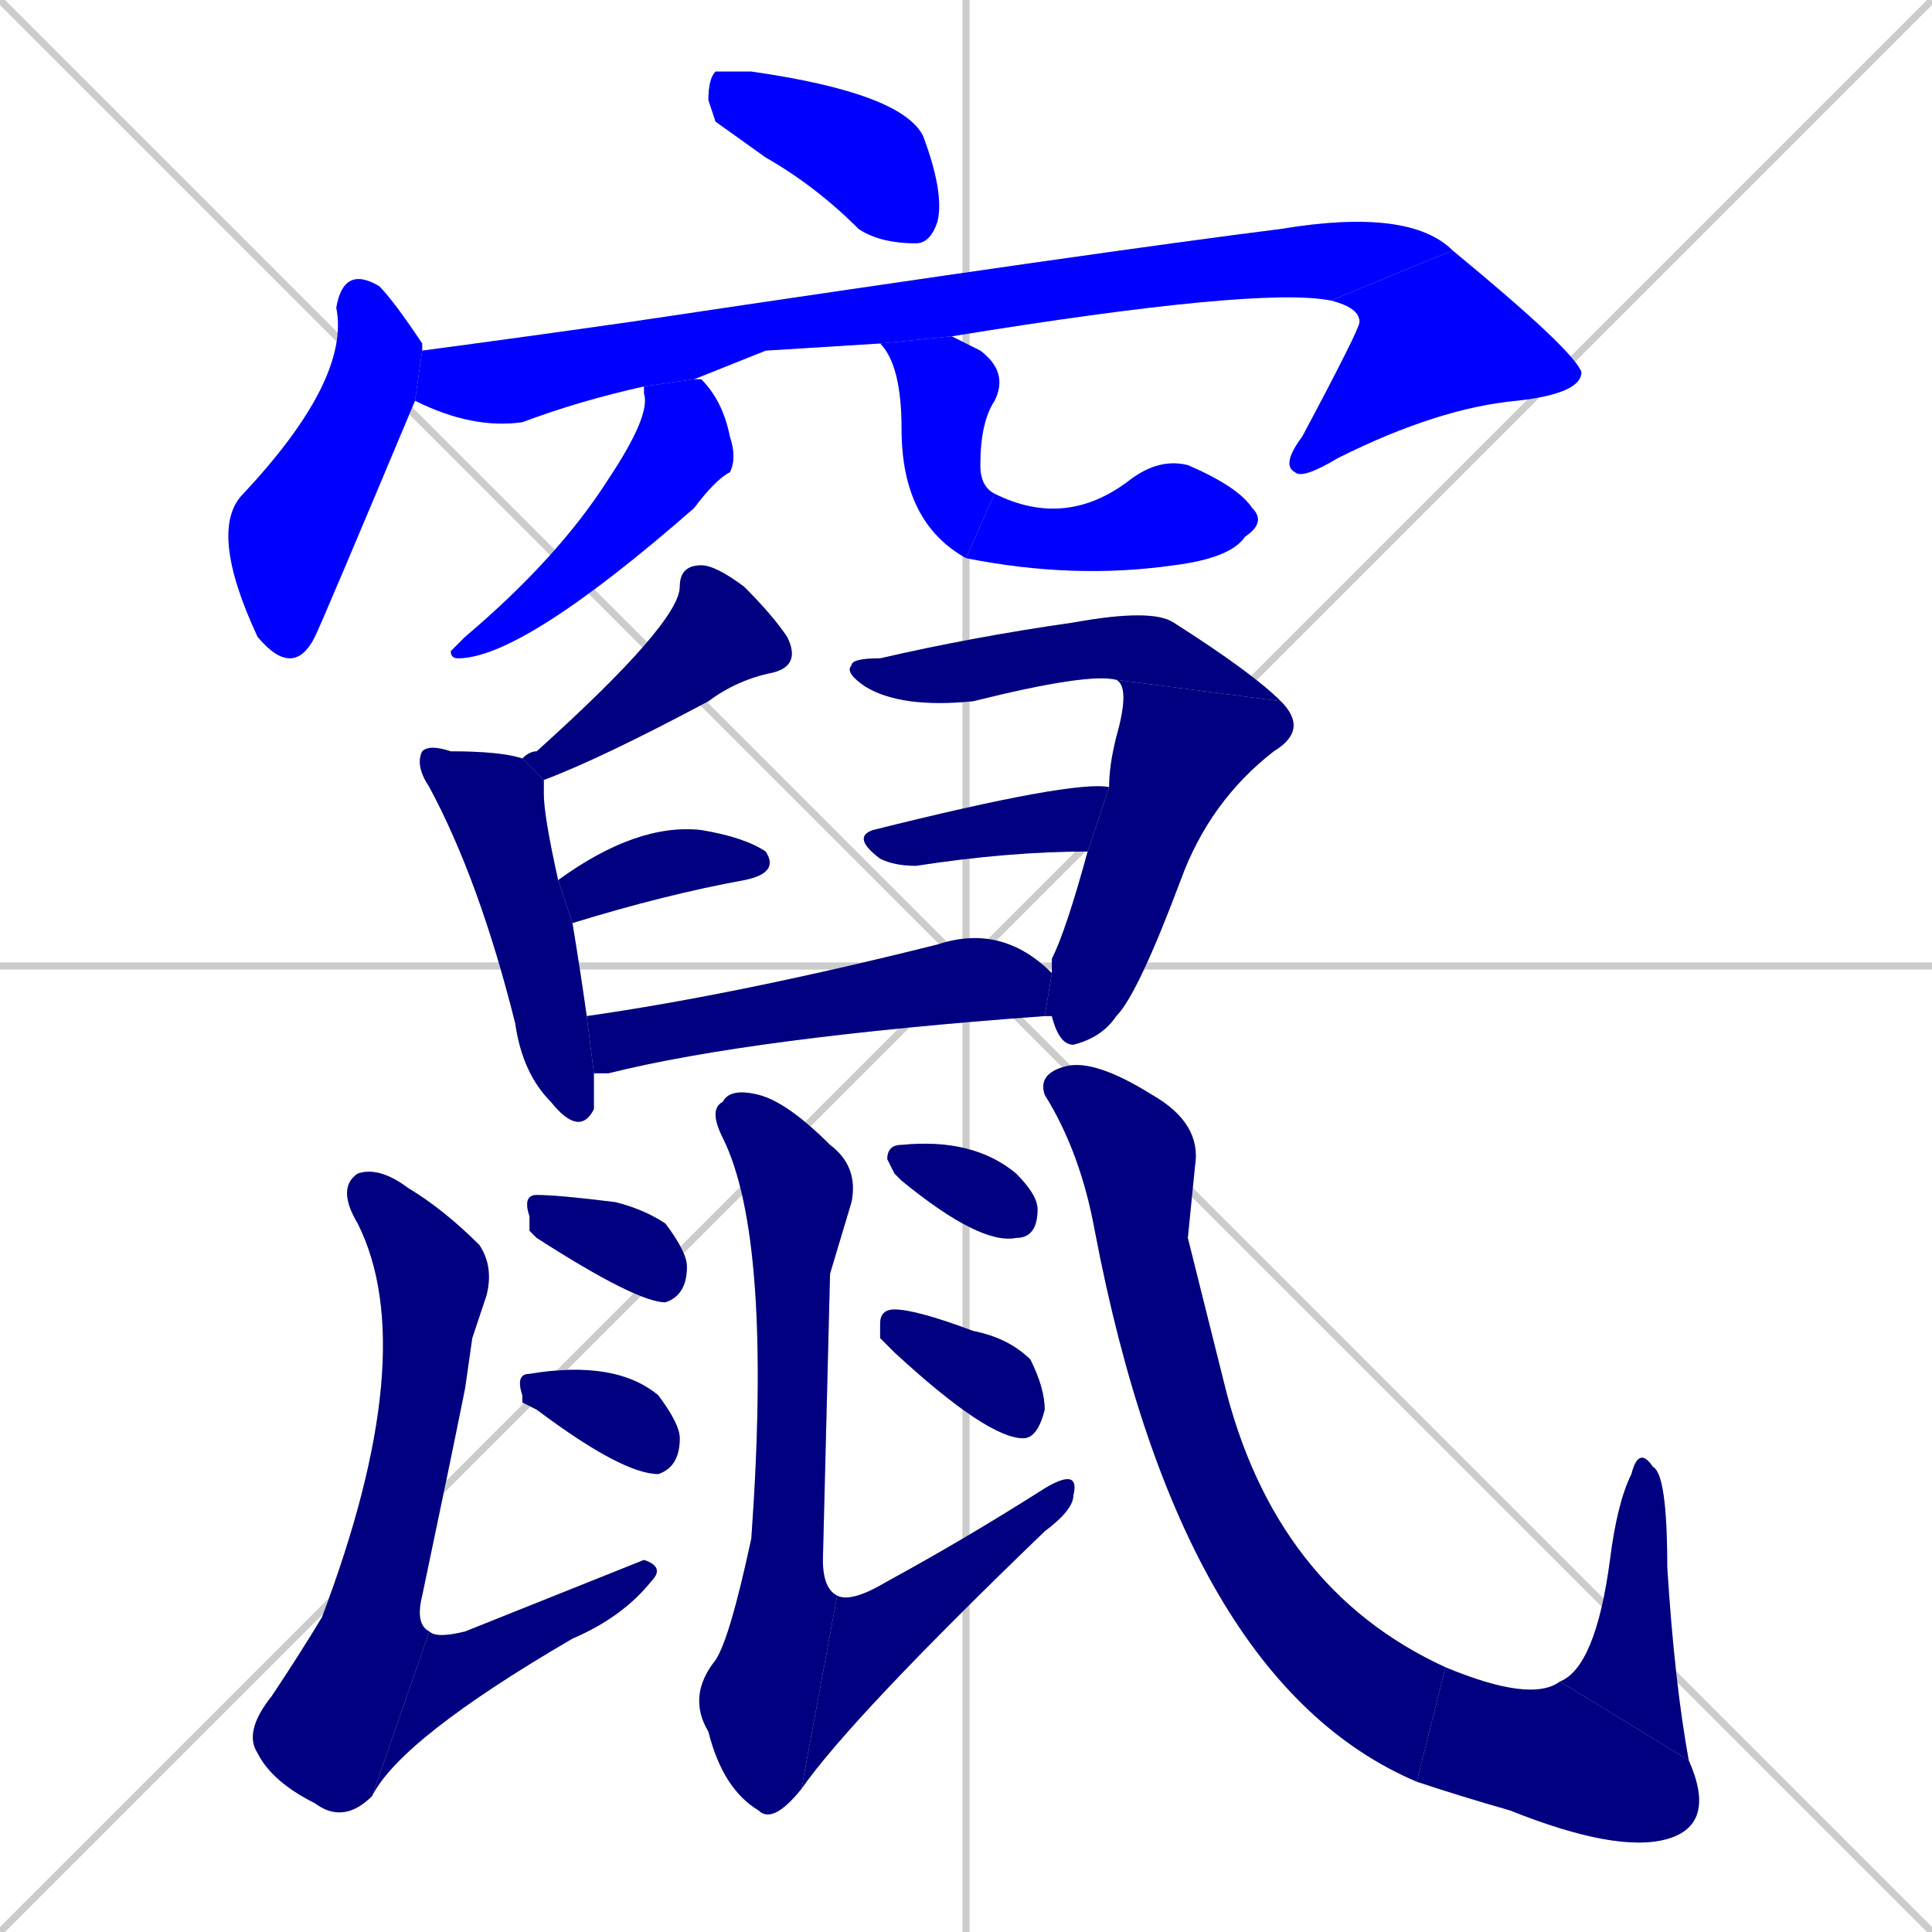 <svg xmlns="http://www.w3.org/2000/svg" xmlns:xlink="http://www.w3.org/1999/xlink" width="270" height="270"><defs><clipPath id="clip-mask-1"><rect x="99" y="10" width="33" height="24"><animate attributeName="x" from="66" to="99" dur="0.122" begin="0; animate25.end + 1" id="animate1" fill="freeze"/></rect></clipPath><clipPath id="clip-mask-2"><rect x="29" y="37" width="30" height="58"><set attributeName="y" to="-21" begin="0; animate25.end + 1" /><animate attributeName="y" from="-21" to="37" dur="0.215" begin="animate1.end + 0.5" id="animate2" fill="freeze"/></rect></clipPath><clipPath id="clip-mask-3"><rect x="58" y="29" width="145" height="31"><set attributeName="x" to="-87" begin="0; animate25.end + 1" /><animate attributeName="x" from="-87" to="58" dur="0.537" begin="animate2.end + 0.5" id="animate3" fill="freeze"/></rect></clipPath><clipPath id="clip-mask-4"><rect x="179" y="35" width="42" height="32"><set attributeName="y" to="3" begin="0; animate25.end + 1" /><animate attributeName="y" from="3" to="35" dur="0.119" begin="animate3.end" id="animate4" fill="freeze"/></rect></clipPath><clipPath id="clip-mask-5"><rect x="63" y="53" width="40" height="39"><set attributeName="y" to="14" begin="0; animate25.end + 1" /><animate attributeName="y" from="14" to="53" dur="0.144" begin="animate4.end + 0.5" id="animate5" fill="freeze"/></rect></clipPath><clipPath id="clip-mask-6"><rect x="123" y="47" width="18" height="31"><set attributeName="y" to="16" begin="0; animate25.end + 1" /><animate attributeName="y" from="16" to="47" dur="0.115" begin="animate5.end + 0.5" id="animate6" fill="freeze"/></rect></clipPath><clipPath id="clip-mask-7"><rect x="135" y="64" width="42" height="17"><set attributeName="x" to="93" begin="0; animate25.end + 1" /><animate attributeName="x" from="93" to="135" dur="0.156" begin="animate6.end" id="animate7" fill="freeze"/></rect></clipPath><clipPath id="clip-mask-8"><rect x="73" y="79" width="39" height="30"><set attributeName="x" to="112" begin="0; animate25.end + 1" /><animate attributeName="x" from="112" to="73" dur="0.144" begin="animate7.end + 0.5" id="animate8" fill="freeze"/></rect></clipPath><clipPath id="clip-mask-9"><rect x="58" y="104" width="25" height="55"><set attributeName="y" to="49" begin="0; animate25.end + 1" /><animate attributeName="y" from="49" to="104" dur="0.204" begin="animate8.end + 0.5" id="animate9" fill="freeze"/></rect></clipPath><clipPath id="clip-mask-10"><rect x="78" y="115" width="31" height="14"><set attributeName="x" to="47" begin="0; animate25.end + 1" /><animate attributeName="x" from="47" to="78" dur="0.115" begin="animate9.end + 0.5" id="animate10" fill="freeze"/></rect></clipPath><clipPath id="clip-mask-11"><rect x="118" y="85" width="61" height="14"><set attributeName="x" to="57" begin="0; animate25.end + 1" /><animate attributeName="x" from="57" to="118" dur="0.226" begin="animate10.end + 0.5" id="animate11" fill="freeze"/></rect></clipPath><clipPath id="clip-mask-12"><rect x="146" y="95" width="37" height="51"><set attributeName="y" to="44" begin="0; animate25.end + 1" /><animate attributeName="y" from="44" to="95" dur="0.189" begin="animate11.end" id="animate12" fill="freeze"/></rect></clipPath><clipPath id="clip-mask-13"><rect x="119" y="109" width="36" height="12"><set attributeName="x" to="83" begin="0; animate25.end + 1" /><animate attributeName="x" from="83" to="119" dur="0.133" begin="animate12.end + 0.5" id="animate13" fill="freeze"/></rect></clipPath><clipPath id="clip-mask-14"><rect x="82" y="129" width="65" height="21"><set attributeName="x" to="17" begin="0; animate25.end + 1" /><animate attributeName="x" from="17" to="82" dur="0.241" begin="animate13.end + 0.5" id="animate14" fill="freeze"/></rect></clipPath><clipPath id="clip-mask-15"><rect x="34" y="163" width="35" height="92"><set attributeName="y" to="71" begin="0; animate25.end + 1" /><animate attributeName="y" from="71" to="163" dur="0.341" begin="animate14.end + 0.5" id="animate15" fill="freeze"/></rect></clipPath><clipPath id="clip-mask-16"><rect x="52" y="218" width="41" height="33"><set attributeName="x" to="11" begin="0; animate25.end + 1" /><animate attributeName="x" from="11" to="52" dur="0.152" begin="animate15.end" id="animate16" fill="freeze"/></rect></clipPath><clipPath id="clip-mask-17"><rect x="73" y="167" width="23" height="15"><set attributeName="x" to="50" begin="0; animate25.end + 1" /><animate attributeName="x" from="50" to="73" dur="0.085" begin="animate16.end + 0.5" id="animate17" fill="freeze"/></rect></clipPath><clipPath id="clip-mask-18"><rect x="72" y="190" width="23" height="16"><set attributeName="x" to="49" begin="0; animate25.end + 1" /><animate attributeName="x" from="49" to="72" dur="0.085" begin="animate17.end + 0.5" id="animate18" fill="freeze"/></rect></clipPath><clipPath id="clip-mask-19"><rect x="96" y="152" width="24" height="103"><set attributeName="y" to="49" begin="0; animate25.end + 1" /><animate attributeName="y" from="49" to="152" dur="0.381" begin="animate18.end + 0.5" id="animate19" fill="freeze"/></rect></clipPath><clipPath id="clip-mask-20"><rect x="112" y="205" width="39" height="45"><set attributeName="x" to="73" begin="0; animate25.end + 1" /><animate attributeName="x" from="73" to="112" dur="0.144" begin="animate19.end" id="animate20" fill="freeze"/></rect></clipPath><clipPath id="clip-mask-21"><rect x="124" y="159" width="21" height="15"><set attributeName="x" to="103" begin="0; animate25.end + 1" /><animate attributeName="x" from="103" to="124" dur="0.078" begin="animate20.end + 0.5" id="animate21" fill="freeze"/></rect></clipPath><clipPath id="clip-mask-22"><rect x="123" y="183" width="23" height="18"><set attributeName="x" to="100" begin="0; animate25.end + 1" /><animate attributeName="x" from="100" to="123" dur="0.085" begin="animate21.end + 0.5" id="animate22" fill="freeze"/></rect></clipPath><clipPath id="clip-mask-23"><rect x="145" y="148" width="57" height="101"><set attributeName="y" to="47" begin="0; animate25.end + 1" /><animate attributeName="y" from="47" to="148" dur="0.374" begin="animate22.end + 0.5" id="animate23" fill="freeze"/></rect></clipPath><clipPath id="clip-mask-24"><rect x="198" y="233" width="42" height="26"><set attributeName="x" to="156" begin="0; animate25.end + 1" /><animate attributeName="x" from="156" to="198" dur="0.156" begin="animate23.end" id="animate24" fill="freeze"/></rect></clipPath><clipPath id="clip-mask-25"><rect x="218" y="202" width="18" height="44"><set attributeName="y" to="246" begin="0; animate25.end + 1" /><animate attributeName="y" from="246" to="202" dur="0.163" begin="animate24.end" id="animate25" fill="freeze"/></rect></clipPath></defs><path d="M 0 0 L 270 270 M 270 0 L 0 270 M 135 0 L 135 270 M 0 135 L 270 135" stroke="#CCCCCC" /><path d="M 100 17 L 99 14 Q 99 11 100 10 Q 101 10 105 10 Q 126 13 129 19 Q 132 27 131 31 Q 130 34 128 34 Q 123 34 120 32 Q 114 26 107 22" fill="#CCCCCC"/><path d="M 58 56 Q 45 87 44 89 Q 41 95 36 89 Q 29 74 34 69 Q 49 53 47 43 Q 48 37 53 40 Q 55 42 59 48 Q 59 49 59 49" fill="#CCCCCC"/><path d="M 107 49 L 97 53 L 90 54 Q 81 56 73 59 Q 66 60 58 56 L 59 49 Q 59 49 59 49 Q 74 47 88 45 Q 155 35 179 32 Q 197 29 203 35 L 186 42 Q 176 40 133 47 L 123 48" fill="#CCCCCC"/><path d="M 203 35 Q 220 49 221 52 Q 221 55 212 56 Q 201 57 187 64 Q 182 67 181 66 Q 179 65 182 61 Q 190 46 190 45 Q 190 43 186 42" fill="#CCCCCC"/><path d="M 97 53 Q 98 53 98 53 Q 101 56 102 61 Q 103 64 102 66 Q 100 67 97 71 Q 73 92 64 92 Q 63 92 63 91 Q 64 90 65 89 Q 78 78 85 67 Q 91 58 90 55 Q 90 54 90 54" fill="#CCCCCC"/><path d="M 133 47 Q 135 48 137 49 Q 141 52 139 56 Q 137 59 137 65 Q 137 68 139 69 L 135 78 Q 126 73 126 60 Q 126 51 123 48" fill="#CCCCCC"/><path d="M 139 69 Q 149 74 158 67 Q 162 64 166 65 Q 173 68 175 71 Q 177 73 174 75 Q 172 78 164 79 Q 150 81 135 78" fill="#CCCCCC"/><path d="M 73 106 Q 74 105 75 105 Q 95 87 95 82 Q 95 79 98 79 Q 100 79 104 82 Q 108 86 110 89 Q 112 93 108 94 Q 103 95 99 98 Q 84 106 76 109" fill="#CCCCCC"/><path d="M 83 150 Q 83 153 83 155 Q 81 159 77 154 Q 73 150 72 143 Q 67 123 60 110 Q 58 107 59 105 Q 60 104 63 105 Q 70 105 73 106 L 76 109 Q 76 110 76 111 Q 76 114 78 123 L 80 129 Q 81 135 82 142" fill="#CCCCCC"/><path d="M 78 123 Q 89 115 98 116 Q 104 117 107 119 Q 109 122 104 123 Q 93 125 80 129" fill="#CCCCCC"/><path d="M 156 95 Q 152 94 136 98 Q 126 99 121 96 Q 118 94 119 93 Q 119 92 123 92 Q 136 89 150 87 Q 161 85 164 87 Q 175 94 179 98" fill="#CCCCCC"/><path d="M 147 135 L 147 134 Q 149 130 152 119 L 155 110 Q 155 107 156 103 Q 158 96 156 95 L 179 98 Q 183 102 178 105 Q 169 112 165 123 Q 159 139 156 142 Q 154 145 150 146 Q 148 146 147 142 L 146 142 L 147 136" fill="#CCCCCC"/><path d="M 152 119 Q 141 119 128 121 Q 125 121 123 120 Q 119 117 122 116 Q 150 109 155 110" fill="#CCCCCC"/><path d="M 146 142 Q 105 145 85 150 Q 84 150 83 150 L 82 142 Q 103 139 131 132 Q 140 129 147 136" fill="#CCCCCC"/><path d="M 66 187 L 65 194 Q 63 204 59 223 Q 58 227 60 228 L 52 251 Q 48 255 44 252 Q 38 249 36 245 Q 34 242 38 237 Q 42 231 45 226 Q 59 189 50 171 Q 47 166 50 164 Q 53 163 57 166 Q 62 169 67 174 Q 69 177 68 181" fill="#CCCCCC"/><path d="M 60 228 Q 61 229 65 228 Q 90 218 90 218 Q 93 219 91 221 Q 87 226 80 229 Q 56 243 52 251" fill="#CCCCCC"/><path d="M 74 172 L 74 170 Q 73 167 75 167 Q 78 167 86 168 Q 90 169 93 171 Q 96 175 96 177 Q 96 181 93 182 Q 89 182 75 173" fill="#CCCCCC"/><path d="M 73 196 L 73 195 Q 72 192 74 192 Q 86 190 92 195 Q 95 199 95 201 Q 95 205 92 206 Q 87 206 75 197" fill="#CCCCCC"/><path d="M 116 178 L 115 218 Q 115 222 117 223 L 112 250 Q 108 255 106 253 Q 101 250 99 242 Q 96 237 100 232 Q 102 229 105 215 Q 108 173 101 159 Q 99 155 101 154 Q 102 152 106 153 Q 110 154 116 160 Q 120 163 119 168" fill="#CCCCCC"/><path d="M 117 223 Q 119 224 124 221 Q 135 215 146 208 Q 151 205 150 209 Q 150 211 146 214 Q 119 240 112 250" fill="#CCCCCC"/><path d="M 125 164 L 124 162 Q 124 160 126 160 Q 136 159 142 164 Q 145 167 145 169 Q 145 173 142 173 Q 137 174 126 165" fill="#CCCCCC"/><path d="M 123 187 L 123 185 Q 123 183 125 183 Q 128 183 136 186 Q 141 187 144 190 Q 146 194 146 197 Q 145 201 143 201 Q 138 201 125 189" fill="#CCCCCC"/><path d="M 166 173 L 171 193 Q 178 222 202 233 L 198 249 Q 165 235 153 172 Q 151 161 146 153 Q 145 150 149 149 Q 153 148 161 153 Q 168 157 167 163" fill="#CCCCCC"/><path d="M 202 233 Q 214 238 218 235 L 236 246 Q 240 255 233 257 Q 226 259 211 253 Q 204 251 198 249" fill="#CCCCCC"/><path d="M 218 235 Q 223 233 225 218 Q 226 210 228 206 Q 229 202 231 205 Q 233 206 233 219 Q 234 235 236 246" fill="#CCCCCC"/><path d="M 100 17 L 99 14 Q 99 11 100 10 Q 101 10 105 10 Q 126 13 129 19 Q 132 27 131 31 Q 130 34 128 34 Q 123 34 120 32 Q 114 26 107 22" fill="#0000ff" clip-path="url(#clip-mask-1)" /><path d="M 58 56 Q 45 87 44 89 Q 41 95 36 89 Q 29 74 34 69 Q 49 53 47 43 Q 48 37 53 40 Q 55 42 59 48 Q 59 49 59 49" fill="#0000ff" clip-path="url(#clip-mask-2)" /><path d="M 107 49 L 97 53 L 90 54 Q 81 56 73 59 Q 66 60 58 56 L 59 49 Q 59 49 59 49 Q 74 47 88 45 Q 155 35 179 32 Q 197 29 203 35 L 186 42 Q 176 40 133 47 L 123 48" fill="#0000ff" clip-path="url(#clip-mask-3)" /><path d="M 203 35 Q 220 49 221 52 Q 221 55 212 56 Q 201 57 187 64 Q 182 67 181 66 Q 179 65 182 61 Q 190 46 190 45 Q 190 43 186 42" fill="#0000ff" clip-path="url(#clip-mask-4)" /><path d="M 97 53 Q 98 53 98 53 Q 101 56 102 61 Q 103 64 102 66 Q 100 67 97 71 Q 73 92 64 92 Q 63 92 63 91 Q 64 90 65 89 Q 78 78 85 67 Q 91 58 90 55 Q 90 54 90 54" fill="#0000ff" clip-path="url(#clip-mask-5)" /><path d="M 133 47 Q 135 48 137 49 Q 141 52 139 56 Q 137 59 137 65 Q 137 68 139 69 L 135 78 Q 126 73 126 60 Q 126 51 123 48" fill="#0000ff" clip-path="url(#clip-mask-6)" /><path d="M 139 69 Q 149 74 158 67 Q 162 64 166 65 Q 173 68 175 71 Q 177 73 174 75 Q 172 78 164 79 Q 150 81 135 78" fill="#0000ff" clip-path="url(#clip-mask-7)" /><path d="M 73 106 Q 74 105 75 105 Q 95 87 95 82 Q 95 79 98 79 Q 100 79 104 82 Q 108 86 110 89 Q 112 93 108 94 Q 103 95 99 98 Q 84 106 76 109" fill="#000080" clip-path="url(#clip-mask-8)" /><path d="M 83 150 Q 83 153 83 155 Q 81 159 77 154 Q 73 150 72 143 Q 67 123 60 110 Q 58 107 59 105 Q 60 104 63 105 Q 70 105 73 106 L 76 109 Q 76 110 76 111 Q 76 114 78 123 L 80 129 Q 81 135 82 142" fill="#000080" clip-path="url(#clip-mask-9)" /><path d="M 78 123 Q 89 115 98 116 Q 104 117 107 119 Q 109 122 104 123 Q 93 125 80 129" fill="#000080" clip-path="url(#clip-mask-10)" /><path d="M 156 95 Q 152 94 136 98 Q 126 99 121 96 Q 118 94 119 93 Q 119 92 123 92 Q 136 89 150 87 Q 161 85 164 87 Q 175 94 179 98" fill="#000080" clip-path="url(#clip-mask-11)" /><path d="M 147 135 L 147 134 Q 149 130 152 119 L 155 110 Q 155 107 156 103 Q 158 96 156 95 L 179 98 Q 183 102 178 105 Q 169 112 165 123 Q 159 139 156 142 Q 154 145 150 146 Q 148 146 147 142 L 146 142 L 147 136" fill="#000080" clip-path="url(#clip-mask-12)" /><path d="M 152 119 Q 141 119 128 121 Q 125 121 123 120 Q 119 117 122 116 Q 150 109 155 110" fill="#000080" clip-path="url(#clip-mask-13)" /><path d="M 146 142 Q 105 145 85 150 Q 84 150 83 150 L 82 142 Q 103 139 131 132 Q 140 129 147 136" fill="#000080" clip-path="url(#clip-mask-14)" /><path d="M 66 187 L 65 194 Q 63 204 59 223 Q 58 227 60 228 L 52 251 Q 48 255 44 252 Q 38 249 36 245 Q 34 242 38 237 Q 42 231 45 226 Q 59 189 50 171 Q 47 166 50 164 Q 53 163 57 166 Q 62 169 67 174 Q 69 177 68 181" fill="#000080" clip-path="url(#clip-mask-15)" /><path d="M 60 228 Q 61 229 65 228 Q 90 218 90 218 Q 93 219 91 221 Q 87 226 80 229 Q 56 243 52 251" fill="#000080" clip-path="url(#clip-mask-16)" /><path d="M 74 172 L 74 170 Q 73 167 75 167 Q 78 167 86 168 Q 90 169 93 171 Q 96 175 96 177 Q 96 181 93 182 Q 89 182 75 173" fill="#000080" clip-path="url(#clip-mask-17)" /><path d="M 73 196 L 73 195 Q 72 192 74 192 Q 86 190 92 195 Q 95 199 95 201 Q 95 205 92 206 Q 87 206 75 197" fill="#000080" clip-path="url(#clip-mask-18)" /><path d="M 116 178 L 115 218 Q 115 222 117 223 L 112 250 Q 108 255 106 253 Q 101 250 99 242 Q 96 237 100 232 Q 102 229 105 215 Q 108 173 101 159 Q 99 155 101 154 Q 102 152 106 153 Q 110 154 116 160 Q 120 163 119 168" fill="#000080" clip-path="url(#clip-mask-19)" /><path d="M 117 223 Q 119 224 124 221 Q 135 215 146 208 Q 151 205 150 209 Q 150 211 146 214 Q 119 240 112 250" fill="#000080" clip-path="url(#clip-mask-20)" /><path d="M 125 164 L 124 162 Q 124 160 126 160 Q 136 159 142 164 Q 145 167 145 169 Q 145 173 142 173 Q 137 174 126 165" fill="#000080" clip-path="url(#clip-mask-21)" /><path d="M 123 187 L 123 185 Q 123 183 125 183 Q 128 183 136 186 Q 141 187 144 190 Q 146 194 146 197 Q 145 201 143 201 Q 138 201 125 189" fill="#000080" clip-path="url(#clip-mask-22)" /><path d="M 166 173 L 171 193 Q 178 222 202 233 L 198 249 Q 165 235 153 172 Q 151 161 146 153 Q 145 150 149 149 Q 153 148 161 153 Q 168 157 167 163" fill="#000080" clip-path="url(#clip-mask-23)" /><path d="M 202 233 Q 214 238 218 235 L 236 246 Q 240 255 233 257 Q 226 259 211 253 Q 204 251 198 249" fill="#000080" clip-path="url(#clip-mask-24)" /><path d="M 218 235 Q 223 233 225 218 Q 226 210 228 206 Q 229 202 231 205 Q 233 206 233 219 Q 234 235 236 246" fill="#000080" clip-path="url(#clip-mask-25)" /></svg>